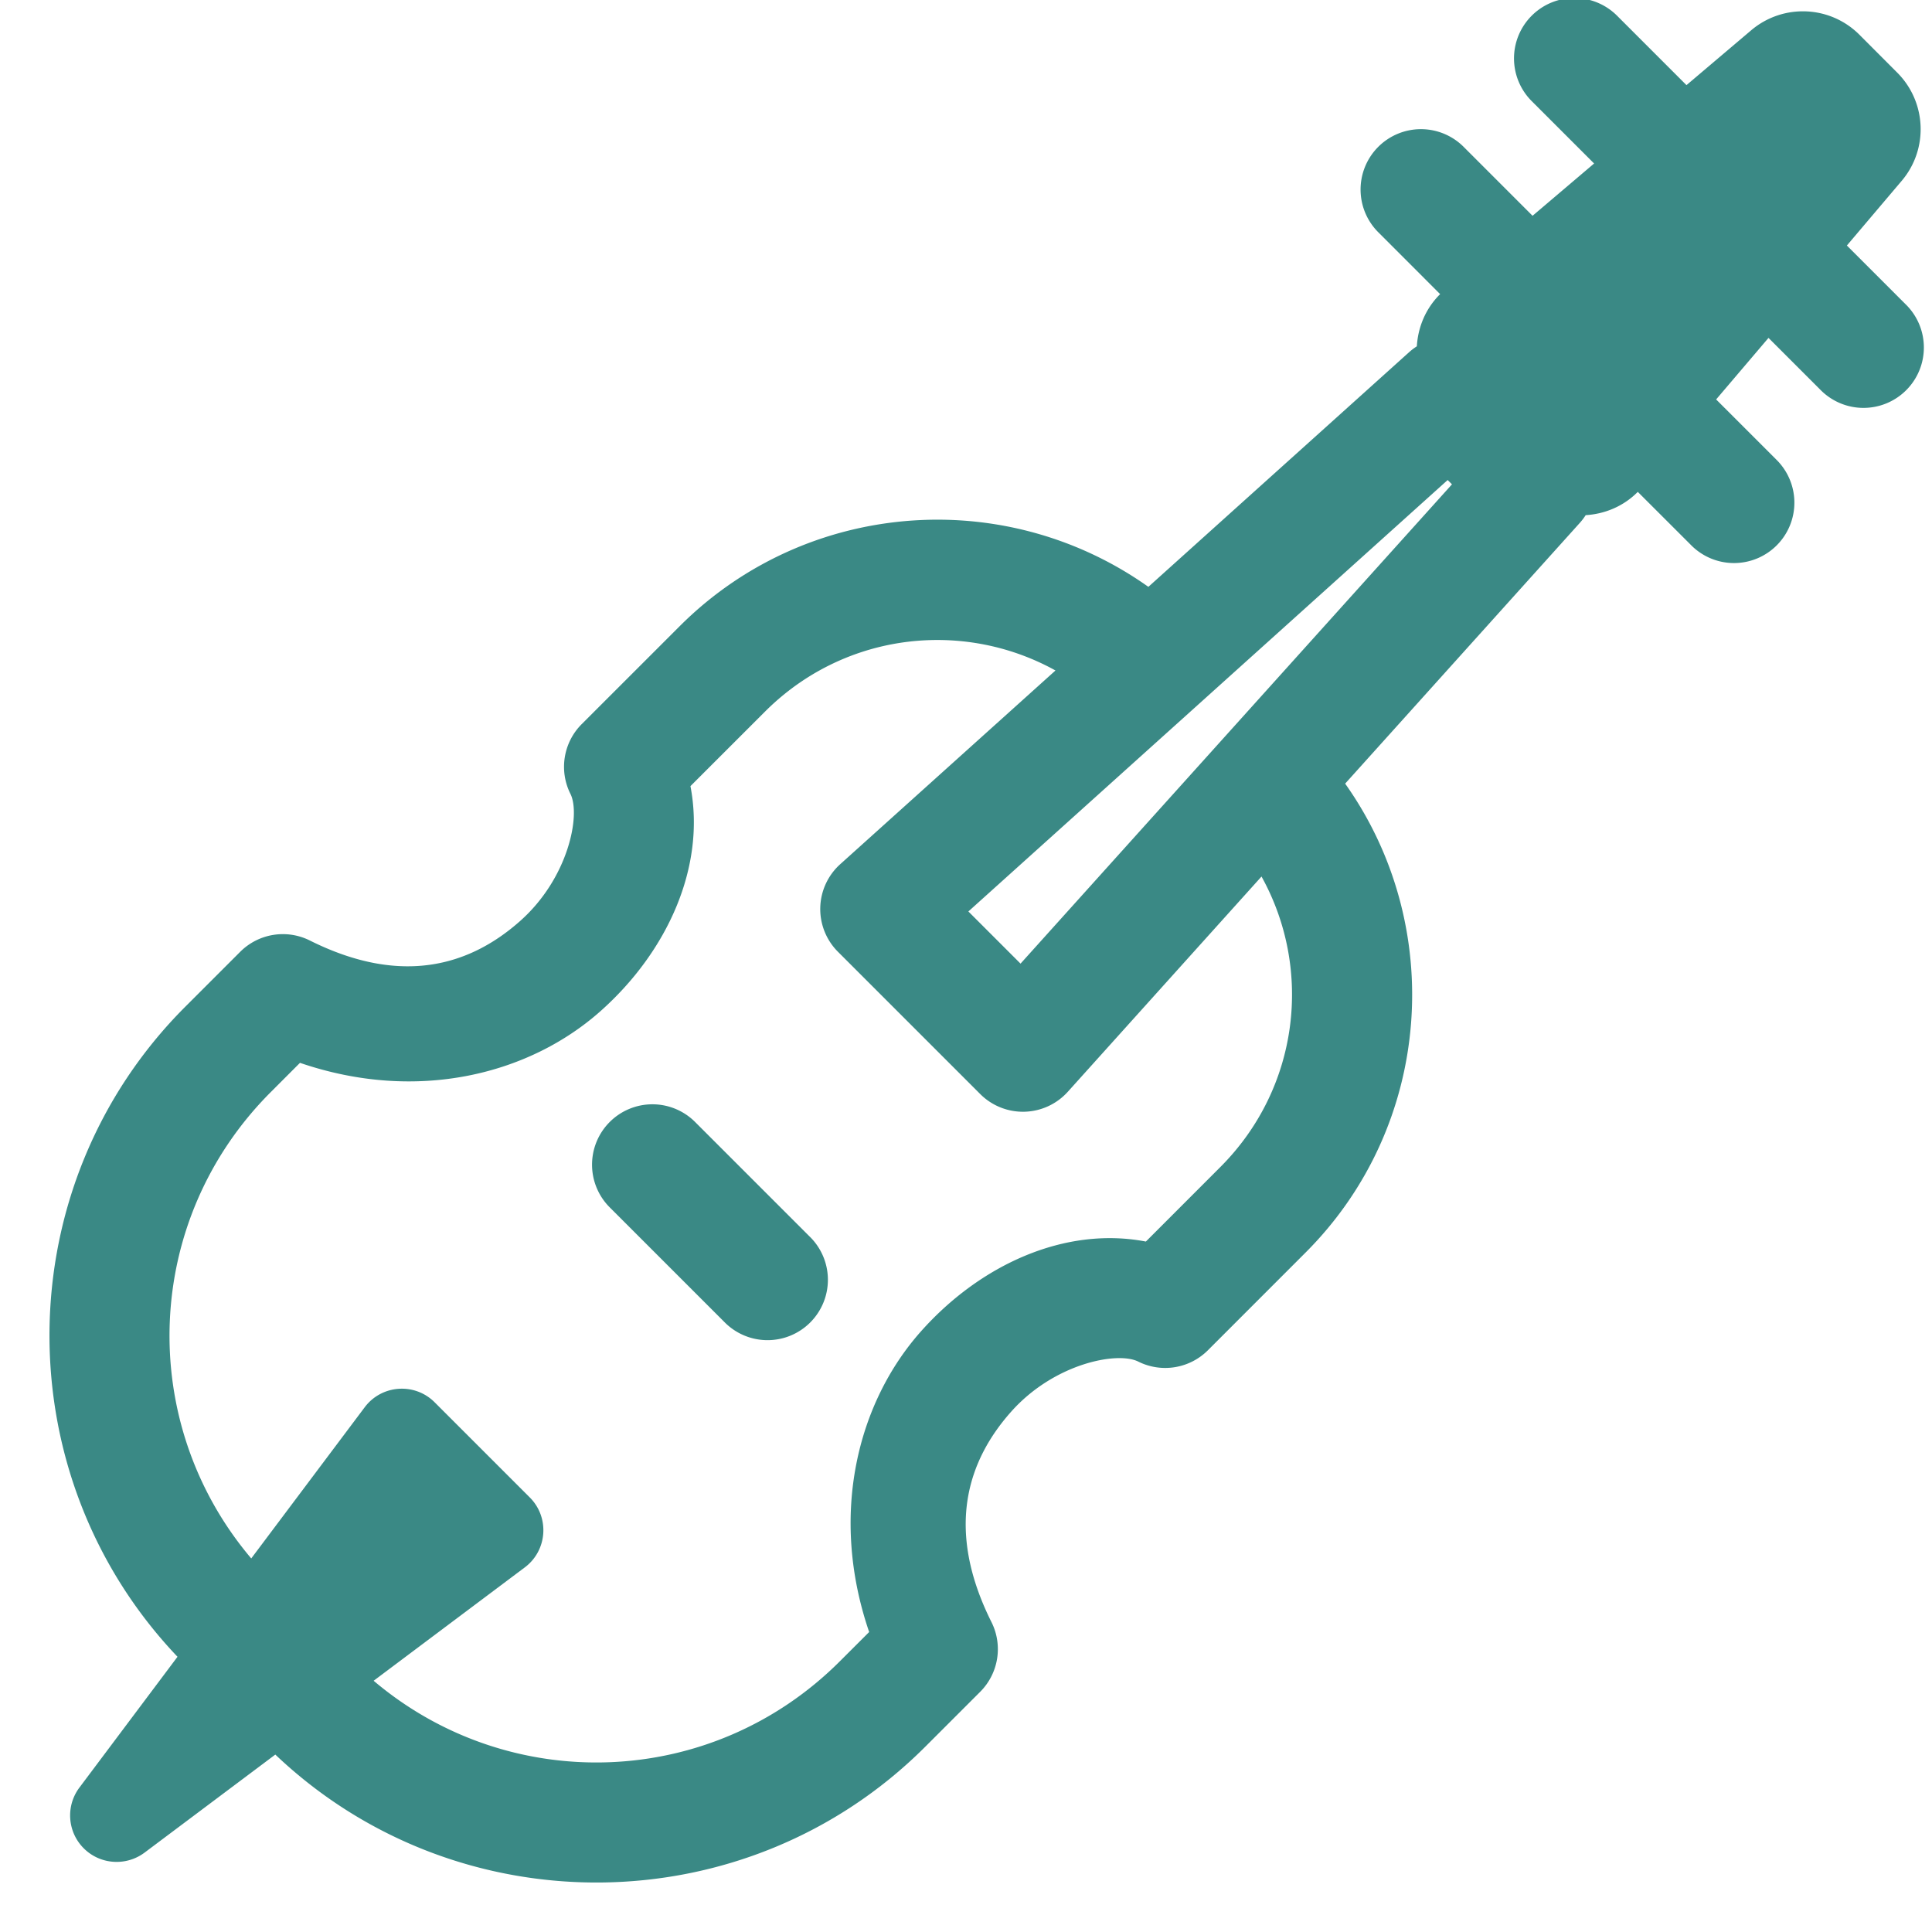 ﻿<?xml version="1.0" encoding="utf-8"?>
<svg xmlns="http://www.w3.org/2000/svg" viewBox="0 0 48 48" width="144" height="144">
  <path d="M39.115 -0.049 A 1.5 1.5 0 0 0 38.07 2.527L39.605 4.062L38.076 5.361L36.379 3.664 A 1.5 1.5 0 0 0 35.303 3.209 A 1.5 1.5 0 0 0 34.258 5.785L35.781 7.309L35.771 7.316C35.414 7.674 35.229 8.135 35.201 8.604 A 1.5 1.5 0 0 0 35.018 8.742L28.531 14.58C26.854 13.39 24.862 12.833 22.891 12.92C20.704 13.016 18.545 13.898 16.883 15.561L14.453 17.99 A 1.5 1.5 0 0 0 14.172 19.723C14.432 20.242 14.125 21.813 12.926 22.879C11.727 23.945 10.036 24.535 7.699 23.367 A 1.5 1.5 0 0 0 5.969 23.646L4.605 25.01C0.167 29.448 0.108 36.639 4.41 41.162L1.973 44.412C1.629 44.871 1.674 45.514 2.08 45.92C2.485 46.326 3.129 46.372 3.59 46.029L6.84 43.592C11.363 47.892 18.553 47.832 22.99 43.395L24.354 42.031 A 1.5 1.5 0 0 0 24.633 40.301C23.465 37.964 24.055 36.273 25.121 35.074C26.187 33.875 27.759 33.568 28.279 33.828 A 1.5 1.5 0 0 0 30.01 33.547L32.439 31.117C35.6 27.956 35.93 23.007 33.42 19.469L39.258 12.982 A 1.5 1.5 0 0 0 39.396 12.799C39.865 12.77 40.326 12.585 40.684 12.227L40.689 12.219L42.002 13.531 A 1.5 1.5 0 1 0 44.123 11.41L42.637 9.924L43.938 8.395L45.219 9.676 A 1.5 1.5 0 1 0 47.34 7.555L45.885 6.1L47.258 4.48C47.916 3.691 47.862 2.53 47.135 1.803L46.197 0.863C45.47 0.136 44.31 0.084 43.52 0.742L41.9 2.115L40.191 0.406 A 1.5 1.5 0 0 0 39.115 -0.049 z M 35.967 11.926L36.074 12.033L25.355 23.941L24.059 22.645L35.967 11.926 z M 23.027 15.906C24.125 15.859 25.233 16.11 26.223 16.658L20.875 21.471 A 1.5 1.5 0 0 0 20.818 23.646L24.354 27.182 A 1.5 1.5 0 0 0 26.529 27.125L31.342 21.777C32.62 24.082 32.284 27.03 30.318 28.996L28.469 30.846C26.463 30.461 24.356 31.418 22.879 33.08C21.313 34.842 20.593 37.622 21.594 40.547L20.869 41.271C17.682 44.459 12.66 44.616 9.283 41.758L13.039 38.941C13.6 38.52 13.658 37.699 13.162 37.203L10.799 34.84C10.303 34.343 9.482 34.402 9.061 34.963L6.242 38.719C3.383 35.342 3.541 30.319 6.729 27.131L7.453 26.406C10.378 27.407 13.158 26.687 14.92 25.121C16.582 23.643 17.539 21.537 17.154 19.531L19.004 17.682C20.126 16.559 21.568 15.969 23.027 15.906 z M 16.207 27.436 A 1.5 1.5 0 0 0 15.162 30.01L17.99 32.838 A 1.5 1.5 0 1 0 20.111 30.717L17.283 27.889 A 1.5 1.5 0 0 0 16.207 27.436 z" fill="#3A8985" />
</svg>